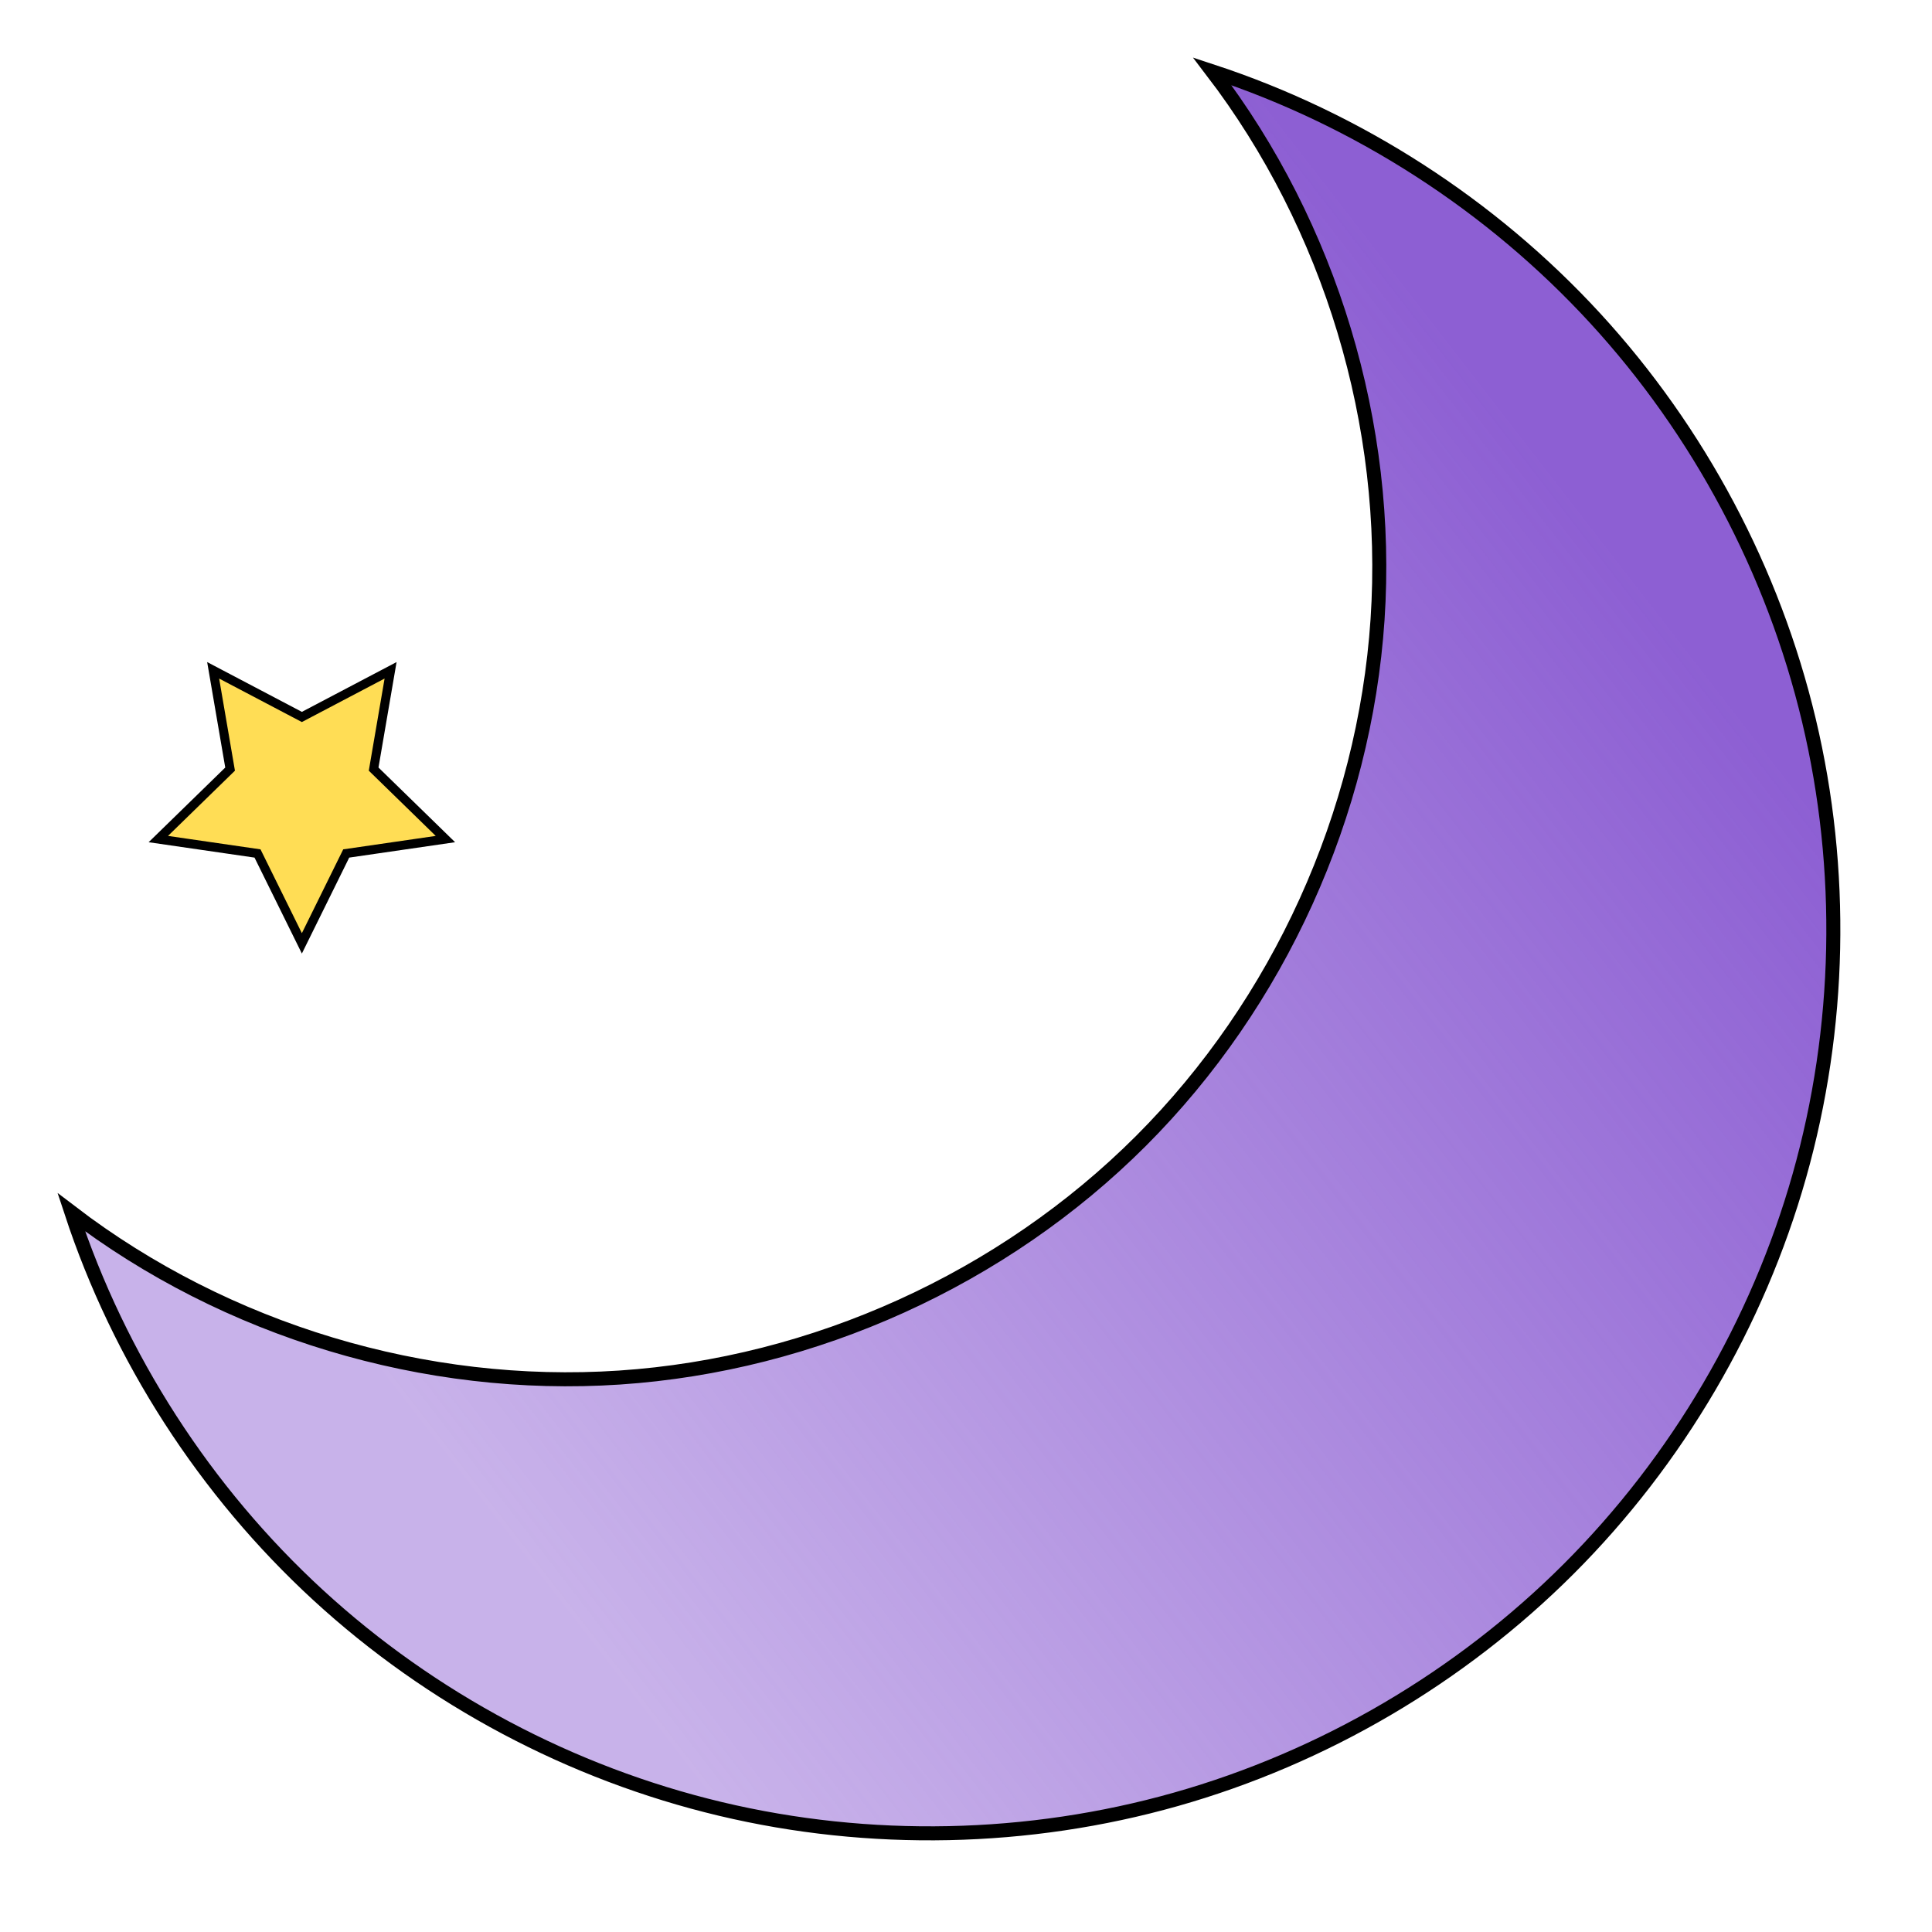 <?xml version="1.0" encoding="UTF-8" standalone="no"?>
<svg
   xmlns:dc="http://purl.org/dc/elements/1.1/"
   xmlns:cc="http://creativecommons.org/ns#"
   xmlns:rdf="http://www.w3.org/1999/02/22-rdf-syntax-ns#"
   xmlns:svg="http://www.w3.org/2000/svg"
   xmlns="http://www.w3.org/2000/svg"
   xmlns:xlink="http://www.w3.org/1999/xlink"
   xmlns:sodipodi="http://sodipodi.sourceforge.net/DTD/sodipodi-0.dtd"
   xmlns:inkscape="http://www.inkscape.org/namespaces/inkscape"
   width="1024"
   height="1024"
   viewBox="0 0 270.933 270.933"
   version="1.1"
   id="svg8"
   inkscape:version="1.0.2-2 (e86c870879, 2021-01-15)"
   sodipodi:docname="icon.svg"
   inkscape:export-filename="C:\Users\skynet\git\skynet\skylobby\resources\icon64.png"
   inkscape:export-xdpi="6.5022435"
   inkscape:export-ydpi="6.5022435">
  <defs
     id="defs2">
    <linearGradient
       inkscape:collect="always"
       id="linearGradient877">
      <stop
         style="stop-color:#8d5fd3;stop-opacity:1;"
         offset="0"
         id="stop873" />
      <stop
         style="stop-color:#8d5fd3;stop-opacity:0.478"
         offset="1"
         id="stop875" />
    </linearGradient>
    <inkscape:path-effect
       effect="spiro"
       id="path-effect32"
       is_visible="true"
       lpeversion="1" />
    <linearGradient
       inkscape:collect="always"
       xlink:href="#linearGradient877"
       id="linearGradient879"
       x1="248.708"
       y1="105.833"
       x2="84.667"
       y2="232.833"
       gradientUnits="userSpaceOnUse" />
  </defs>
  <sodipodi:namedview
     id="base"
     pagecolor="#ffffff"
     bordercolor="#666666"
     borderopacity="1.0"
     inkscape:pageopacity="0.0"
     inkscape:pageshadow="2"
     inkscape:zoom="0.7"
     inkscape:cx="529.19068"
     inkscape:cy="622.26556"
     inkscape:document-units="mm"
     inkscape:current-layer="layer1"
     inkscape:document-rotation="0"
     showgrid="true"
     units="px"
     inkscape:window-width="1649"
     inkscape:window-height="1198"
     inkscape:window-x="3120"
     inkscape:window-y="126"
     inkscape:window-maximized="0">
    <inkscape:grid
       type="xygrid"
       id="grid28" />
  </sodipodi:namedview>
  <g
     inkscape:label="Layer 1"
     inkscape:groupmode="layer"
     id="layer1">
    <path
       style="mix-blend-mode:normal;fill:url(#linearGradient879);fill-opacity:1;stroke:#000000;stroke-width:1.965;stroke-linecap:butt;stroke-linejoin:miter;stroke-miterlimit:4;stroke-dasharray:none;stroke-opacity:1;"
       d="m 220,220 c -15.222,15.222 -34.387,26.467 -55.1,32.329 -20.713,5.863 -42.929,6.33 -63.87,1.344 C 80.089,248.687 60.468,238.259 44.619,223.691 28.77,209.123 16.729,190.448 10,170 31.736,186.602 59.588,194.999 86.879,193.18 114.169,191.361 140.66,179.34 160,160 179.34,140.66 191.361,114.169 193.18,86.879 194.999,59.588 186.602,31.736 170,10 c 20.448,6.729 39.123,18.77 53.691,34.619 14.568,15.849 24.996,35.47 29.983,56.411 4.986,20.941 4.519,43.157 -1.344,63.87 C 246.467,185.613 235.222,204.778 220,220 Z"
       id="path30"
       inkscape:path-effect="#path-effect32"
       inkscape:original-d="M 220,220 C -68.325747,434.04923 10,170 10,170 c 0,0 105.90304,28.80582 150,-10 44.09696,-38.80582 10,-150 10,-150 0,0 108.68536,166.43277 50,210 z"
       sodipodi:nodetypes="scscs"
       inkscape:export-xdpi="3.2511218"
       inkscape:export-ydpi="3.2511218" />
    <path
       sodipodi:type="star"
       style="fill:#ffdd55;stroke:#000000;stroke-width:1.265;stroke-miterlimit:4;stroke-dasharray:none;stroke-opacity:1"
       id="path34"
       sodipodi:sides="5"
       sodipodi:cx="42.333333"
       sodipodi:cy="111.125"
       sodipodi:r1="21.166666"
       sodipodi:r2="10.583333"
       sodipodi:arg1="1.5707963"
       sodipodi:arg2="2.1991149"
       inkscape:flatsided="false"
       inkscape:rounded="0"
       inkscape:randomized="0"
       d="m 42.333,132.292 -6.221,-12.605 -13.91,-2.021 10.065,-9.811 -2.376,-13.854 12.441,6.541 12.441,-6.541 -2.376,13.854 10.065,9.811 -13.91,2.021 z"
       inkscape:transform-center-y="2.021235" />
  </g>
</svg>

